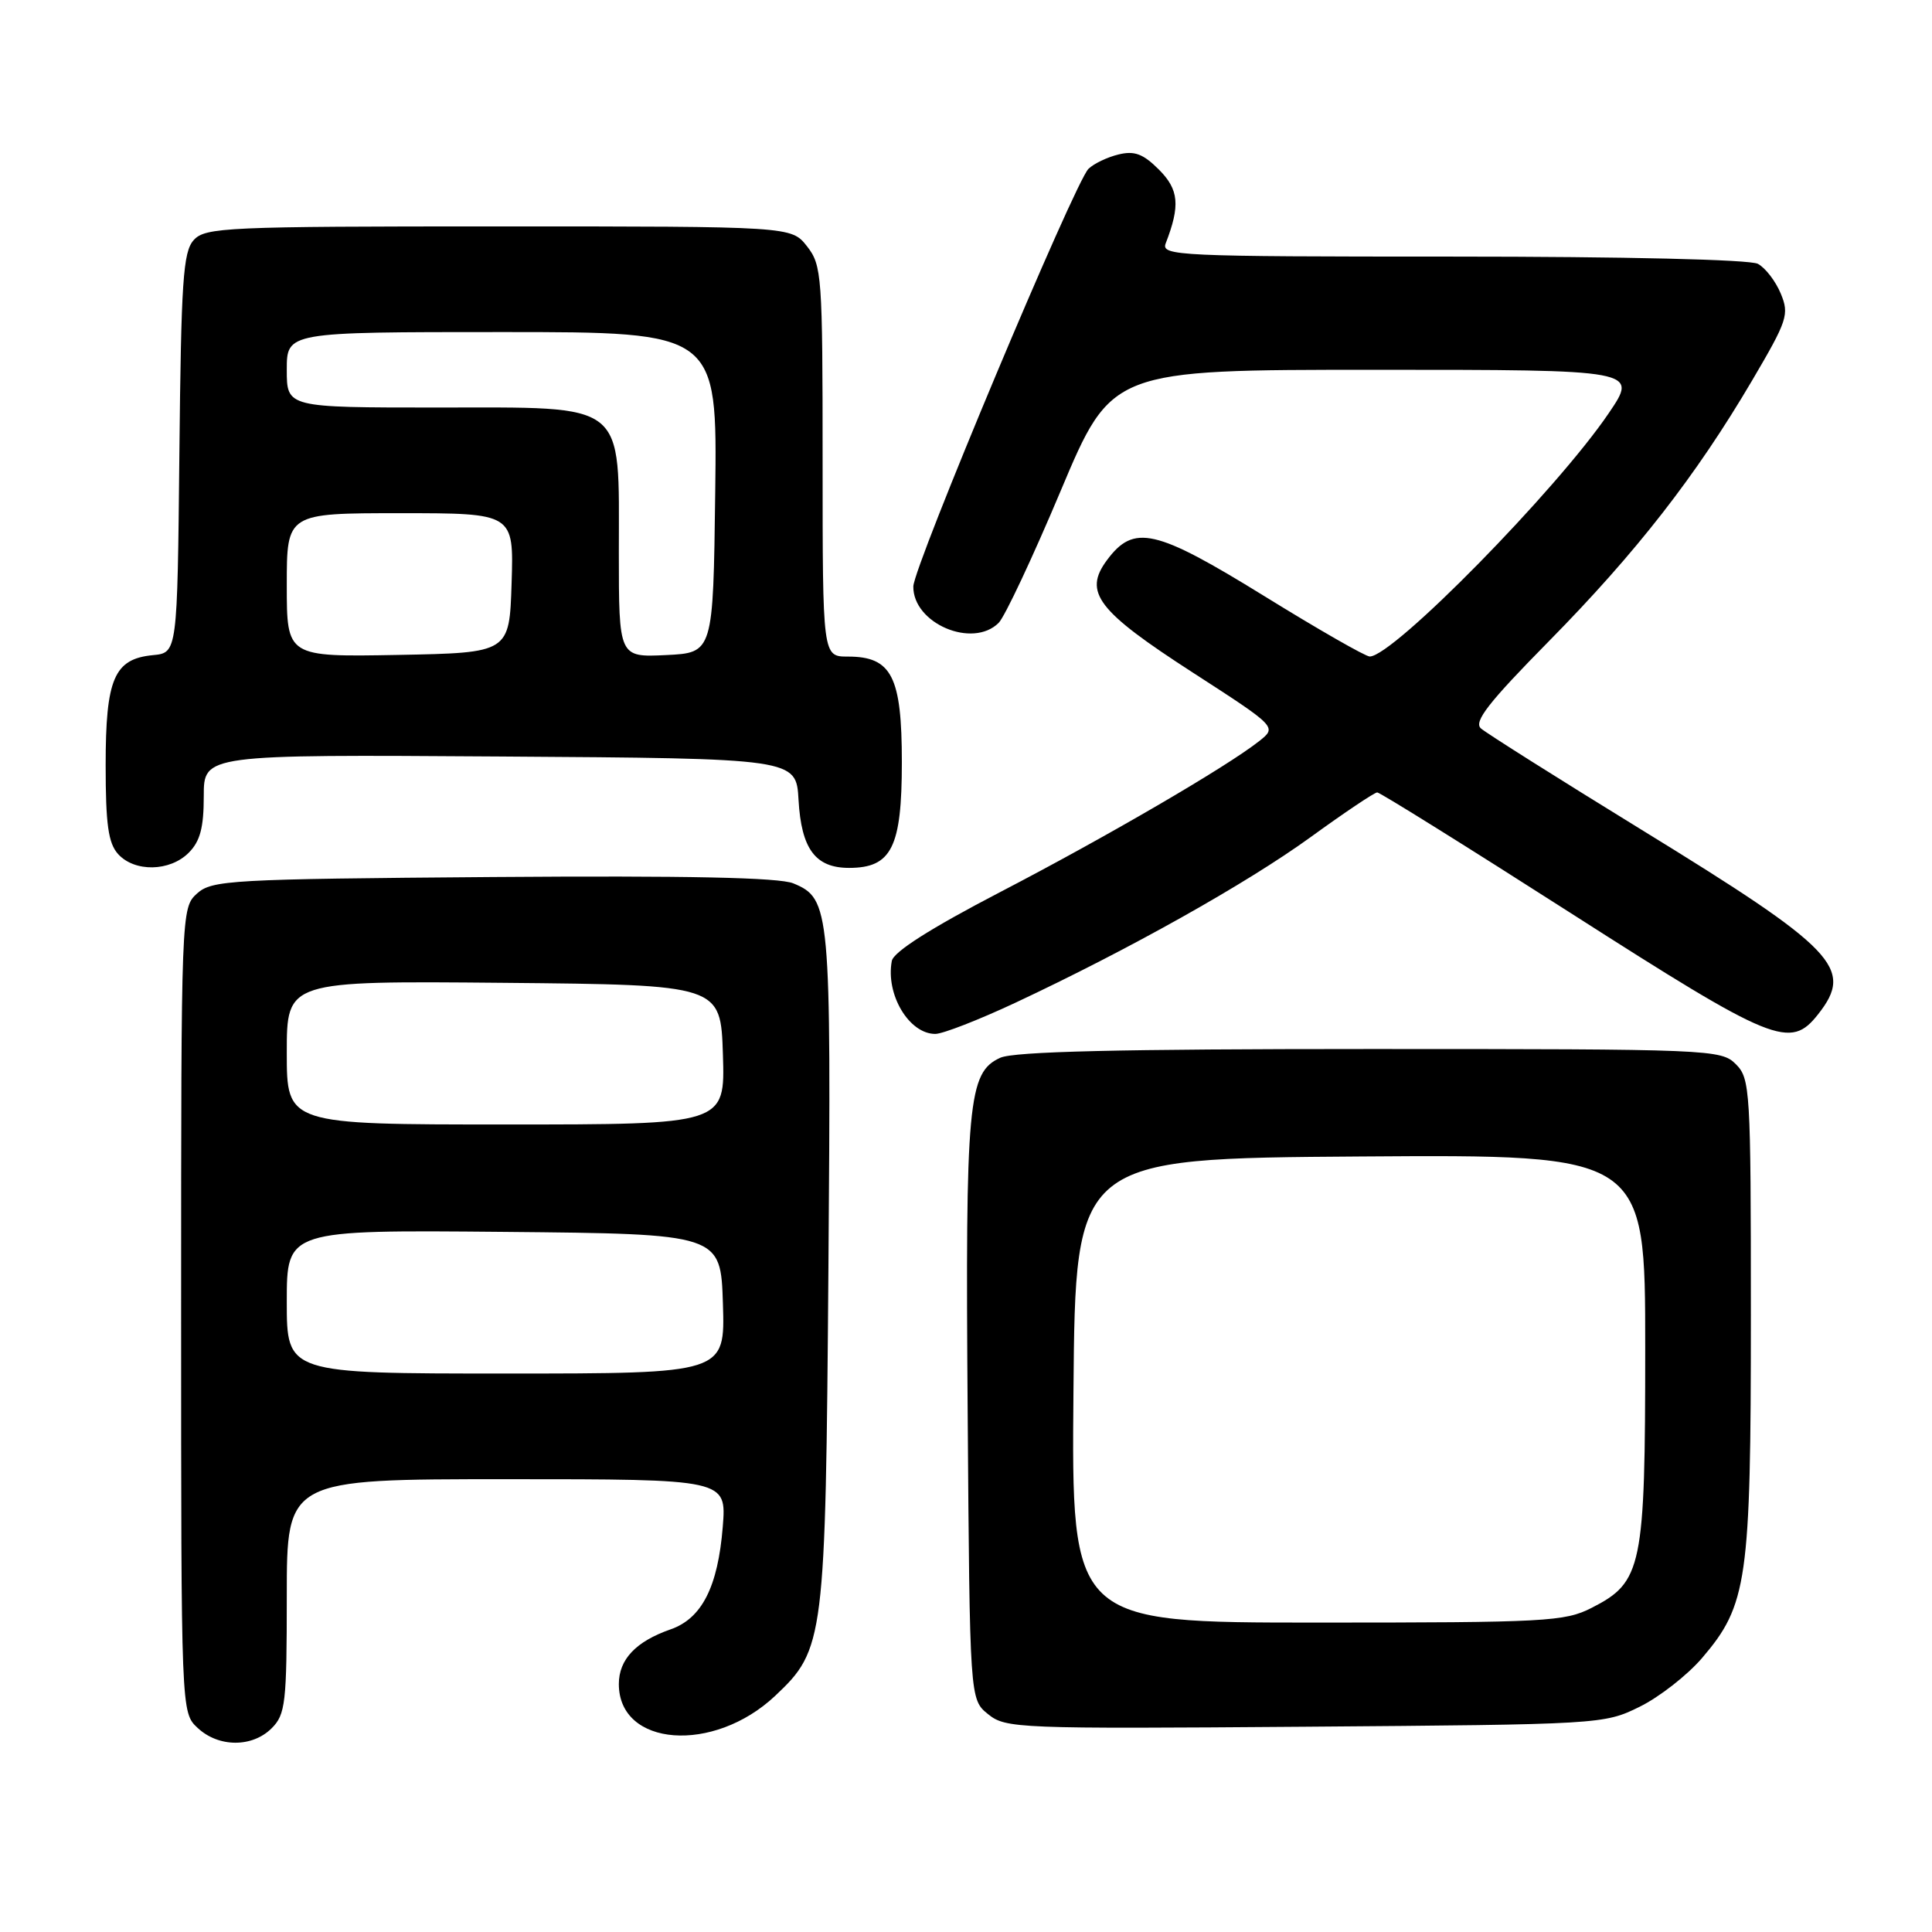 <?xml version="1.0" encoding="UTF-8" standalone="no"?>
<!DOCTYPE svg PUBLIC "-//W3C//DTD SVG 1.1//EN" "http://www.w3.org/Graphics/SVG/1.1/DTD/svg11.dtd" >
<svg xmlns="http://www.w3.org/2000/svg" xmlns:xlink="http://www.w3.org/1999/xlink" version="1.1" viewBox="0 0 256 256">
 <g >
 <path fill="currentColor"
d=" M 36.00 229.00 C 37.83 227.17 38.00 225.67 38.00 211.50 C 38.00 196.00 38.00 196.00 67.14 196.00 C 96.27 196.00 96.27 196.00 95.77 202.30 C 95.13 210.27 93.00 214.46 88.85 215.90 C 84.24 217.51 82.00 219.89 82.00 223.15 C 82.00 231.46 94.54 232.40 102.71 224.71 C 109.24 218.56 109.39 217.38 109.77 168.10 C 110.14 120.39 110.02 119.08 105.12 117.05 C 103.24 116.27 91.06 116.02 65.31 116.21 C 30.45 116.48 28.08 116.62 26.10 118.40 C 24.02 120.30 24.00 120.70 24.00 173.62 C 24.00 226.92 24.00 226.92 26.19 228.96 C 28.97 231.56 33.43 231.57 36.00 229.00 Z  M 217.25 226.16 C 219.86 224.88 223.58 221.97 225.52 219.71 C 231.54 212.67 232.00 209.47 232.00 174.32 C 232.00 144.33 231.91 142.91 230.00 141.00 C 228.06 139.06 226.67 139.00 181.55 139.00 C 148.37 139.00 134.36 139.33 132.54 140.16 C 128.26 142.11 127.91 145.97 128.22 187.07 C 128.50 225.18 128.50 225.18 130.93 227.14 C 133.26 229.03 134.85 229.09 172.93 228.80 C 212.09 228.50 212.55 228.48 217.25 226.16 Z  M 134.54 132.87 C 149.60 125.81 165.15 117.09 173.67 110.92 C 178.16 107.66 182.13 105.00 182.49 105.00 C 182.85 105.00 194.40 112.20 208.15 121.00 C 235.10 138.24 237.21 139.10 240.93 134.37 C 245.70 128.30 243.30 125.79 217.50 109.94 C 206.50 103.18 196.93 97.14 196.23 96.52 C 195.24 95.64 197.22 93.10 205.25 84.95 C 216.81 73.21 224.72 63.06 232.15 50.44 C 236.85 42.45 237.11 41.67 235.96 38.90 C 235.28 37.26 233.92 35.49 232.93 34.96 C 231.87 34.39 215.30 34.00 192.46 34.00 C 156.04 34.00 153.83 33.90 154.46 32.25 C 156.41 27.22 156.21 25.12 153.56 22.47 C 151.47 20.38 150.32 19.95 148.20 20.47 C 146.71 20.83 144.93 21.69 144.23 22.37 C 142.41 24.15 121.05 75.07 121.02 77.71 C 120.97 82.61 128.88 85.98 132.33 82.53 C 133.14 81.72 136.84 73.85 140.55 65.03 C 147.30 49.00 147.30 49.00 182.19 49.00 C 217.07 49.00 217.07 49.00 213.16 54.76 C 206.25 64.94 184.61 86.97 181.50 86.99 C 180.95 87.00 174.65 83.39 167.50 78.97 C 153.08 70.07 150.24 69.42 146.68 74.22 C 143.51 78.48 145.39 80.94 158.07 89.13 C 169.21 96.33 169.21 96.33 166.85 98.20 C 162.55 101.60 146.68 110.85 132.50 118.22 C 123.31 123.00 118.39 126.13 118.17 127.33 C 117.33 131.77 120.45 137.00 123.93 137.00 C 124.92 137.00 129.69 135.14 134.54 132.87 Z  M 25.00 113.00 C 26.52 111.48 27.00 109.67 27.00 105.49 C 27.00 99.98 27.00 99.98 66.25 100.24 C 105.50 100.50 105.50 100.50 105.81 105.99 C 106.18 112.49 108.04 115.00 112.50 115.00 C 118.14 115.00 119.50 112.28 119.50 101.00 C 119.50 89.63 118.16 87.00 112.35 87.00 C 109.00 87.00 109.00 87.00 109.00 61.13 C 109.00 36.48 108.90 35.15 106.93 32.63 C 104.85 30.00 104.85 30.00 66.08 30.00 C 29.94 30.00 27.20 30.12 25.67 31.81 C 24.26 33.37 24.00 37.22 23.77 60.06 C 23.50 86.50 23.50 86.50 20.26 86.81 C 15.12 87.31 14.00 89.92 14.00 101.39 C 14.00 109.25 14.35 111.73 15.65 113.17 C 17.84 115.58 22.50 115.50 25.00 113.00 Z  M 38.00 172.48 C 38.00 162.97 38.00 162.97 66.75 163.23 C 95.50 163.50 95.50 163.50 95.79 172.75 C 96.08 182.00 96.08 182.00 67.04 182.00 C 38.00 182.00 38.00 182.00 38.00 172.48 Z  M 38.00 139.48 C 38.00 129.97 38.00 129.97 66.75 130.23 C 95.50 130.50 95.50 130.50 95.79 139.75 C 96.08 149.00 96.08 149.00 67.04 149.00 C 38.00 149.00 38.00 149.00 38.00 139.48 Z  M 142.24 184.25 C 142.50 153.50 142.50 153.50 180.25 153.24 C 218.00 152.98 218.00 152.98 218.00 178.59 C 218.00 207.73 217.61 209.63 210.90 213.05 C 207.34 214.87 204.83 215.00 174.53 215.00 C 141.97 215.00 141.97 215.00 142.24 184.25 Z  M 38.00 77.53 C 38.00 68.00 38.00 68.00 53.04 68.00 C 68.08 68.00 68.08 68.00 67.79 77.25 C 67.50 86.50 67.50 86.50 52.75 86.78 C 38.00 87.05 38.00 87.05 38.00 77.53 Z  M 82.00 73.18 C 82.00 52.97 83.29 54.00 57.93 54.00 C 38.00 54.00 38.00 54.00 38.00 49.00 C 38.00 44.00 38.00 44.00 66.52 44.00 C 95.04 44.00 95.04 44.00 94.77 65.25 C 94.50 86.50 94.50 86.50 88.25 86.80 C 82.00 87.10 82.00 87.10 82.00 73.18 Z "/>
</g>
</svg>